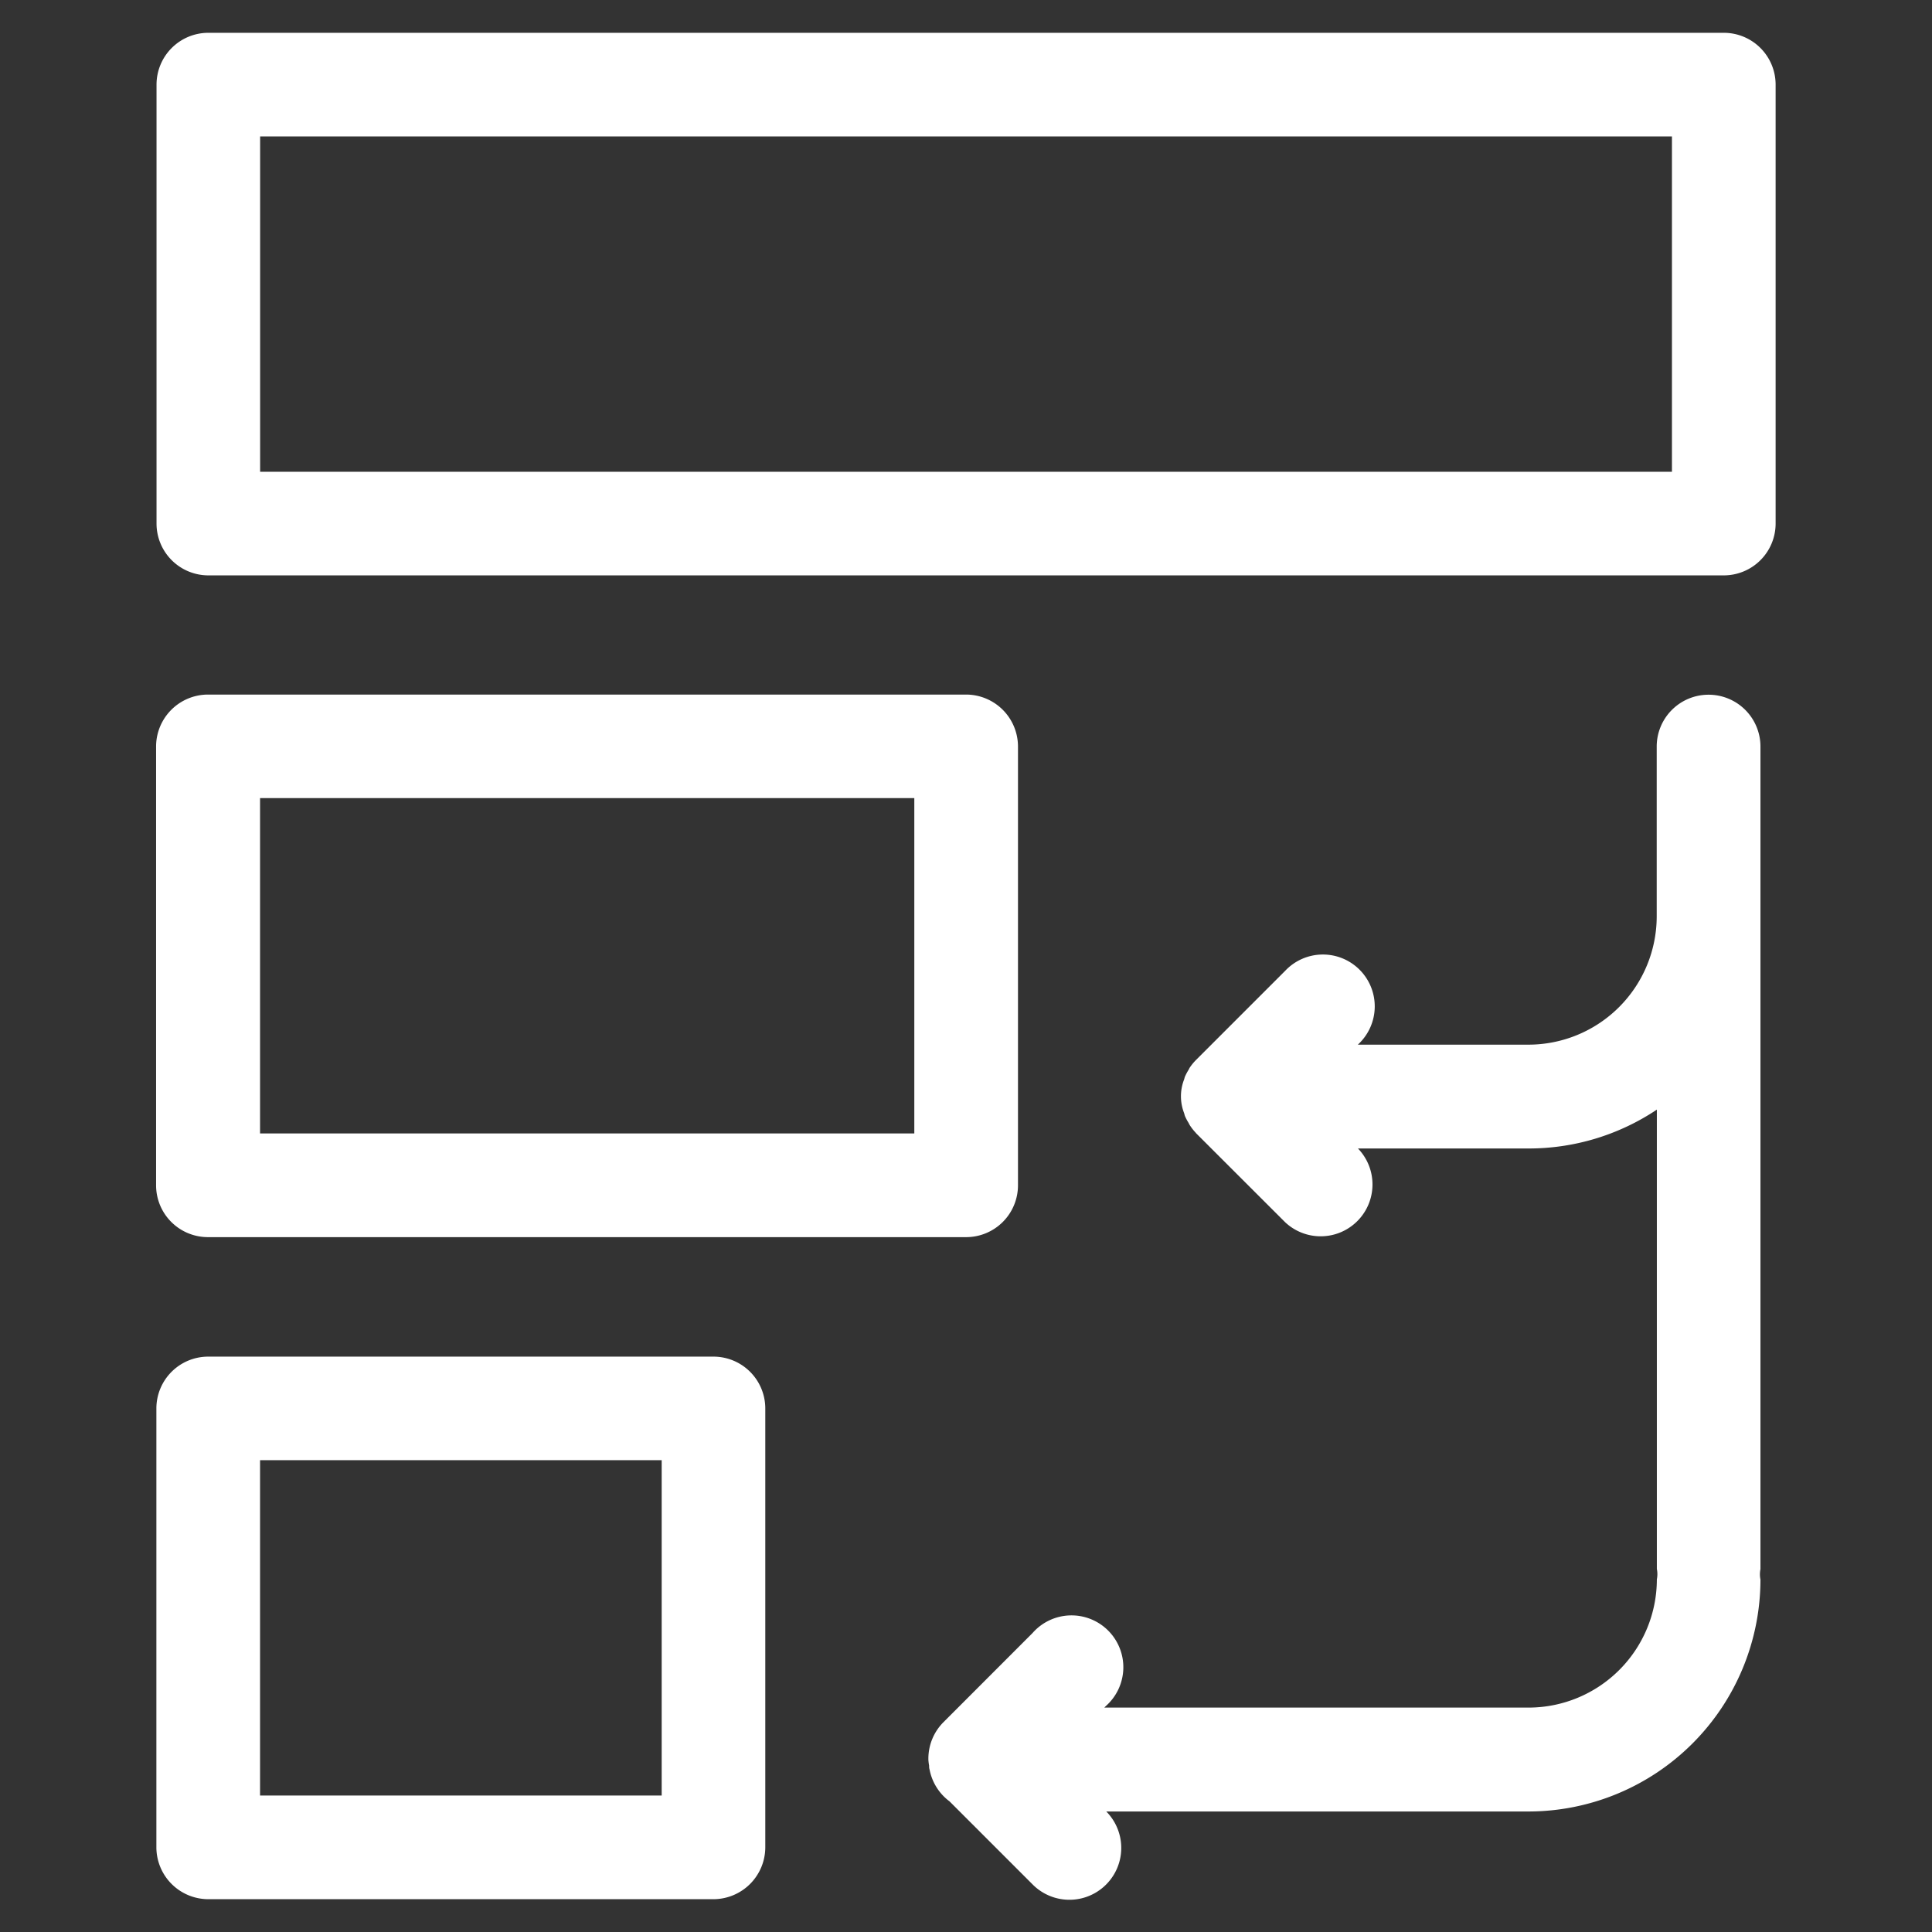 <svg id="Layer_1" data-name="Layer 1" xmlns="http://www.w3.org/2000/svg" viewBox="0 0 265 265"><rect x="0" y="0" width="265" height="265" fill="#333333" stroke="none"/><defs><style>.cls-1{fill:#fff;}</style></defs><title>Iconografia - 256x256</title><path class="cls-1" d="M236.44,4.5H28.58a7.11,7.11,0,0,0-7.11,7.11V71.81a7.11,7.11,0,0,0,7.11,7.11H236.44a7.11,7.11,0,0,0,7.11-7.11V11.61A7.11,7.11,0,0,0,236.44,4.5Zm-7.11,60.21H35.68v-46H229.33v46Z"/><path class="cls-1" d="M132.52,95.27h-104a7.13,7.13,0,0,0-7.11,7.11v60.2a7.11,7.11,0,0,0,7.11,7.11h104a7.11,7.11,0,0,0,7.11-7.11v-60.2A7.13,7.13,0,0,0,132.52,95.27Zm-7.11,60.2H35.67v-46h89.74v46Z"/><path class="cls-1" d="M97.86,186.08H28.56a7.11,7.11,0,0,0-7.11,7.11v60.2a7.13,7.13,0,0,0,7.11,7.11h69.3a7.13,7.13,0,0,0,7.11-7.11v-60.2A7.11,7.11,0,0,0,97.86,186.08Zm-7.11,60.2H35.67v-46H90.76v46Z"/><path class="cls-1" d="M234.35,95.29a7.11,7.11,0,0,0-7.11,7.11v23.3a17.61,17.61,0,0,1-17.59,17.59H186.25l0.07-.07a7.11,7.11,0,1,0-10.05-10.05l-12.2,12.2h0a7.11,7.11,0,0,0-.88,1.07c-0.06.09-.1,0.2-0.16,0.3a7.12,7.12,0,0,0-.49.92c-0.06.13-.08,0.28-0.13,0.42a6.35,6.35,0,0,0,0,4.58c0.05,0.15.08,0.32,0.14,0.46a7.11,7.11,0,0,0,.46.87c0.07,0.12.12,0.24,0.19,0.35a7.17,7.17,0,0,0,.78,1l0.09,0.11,12.21,12.2a7.11,7.11,0,0,0,10.05-10.05l-0.07-.07h23.41a31.61,31.61,0,0,0,17.59-5.33v63a3.58,3.58,0,0,1,0,1.43,17.61,17.61,0,0,1-17.59,17.59h-58.2l0.22-.22A7.11,7.11,0,1,0,141.62,224l-12.2,12.21a7.08,7.08,0,0,0-2.08,5.1s0,0,0,.07a6.83,6.83,0,0,0,.1.8c0,0.17,0,.35.06,0.52a7.1,7.1,0,0,0,2.74,4.38l11.39,11.39a7.1,7.1,0,0,0,10.11-10h57.92a31.84,31.84,0,0,0,31.81-31.81,3.58,3.58,0,0,1,0-1.43V102.4A7.11,7.11,0,0,0,234.35,95.29Z"/></svg>